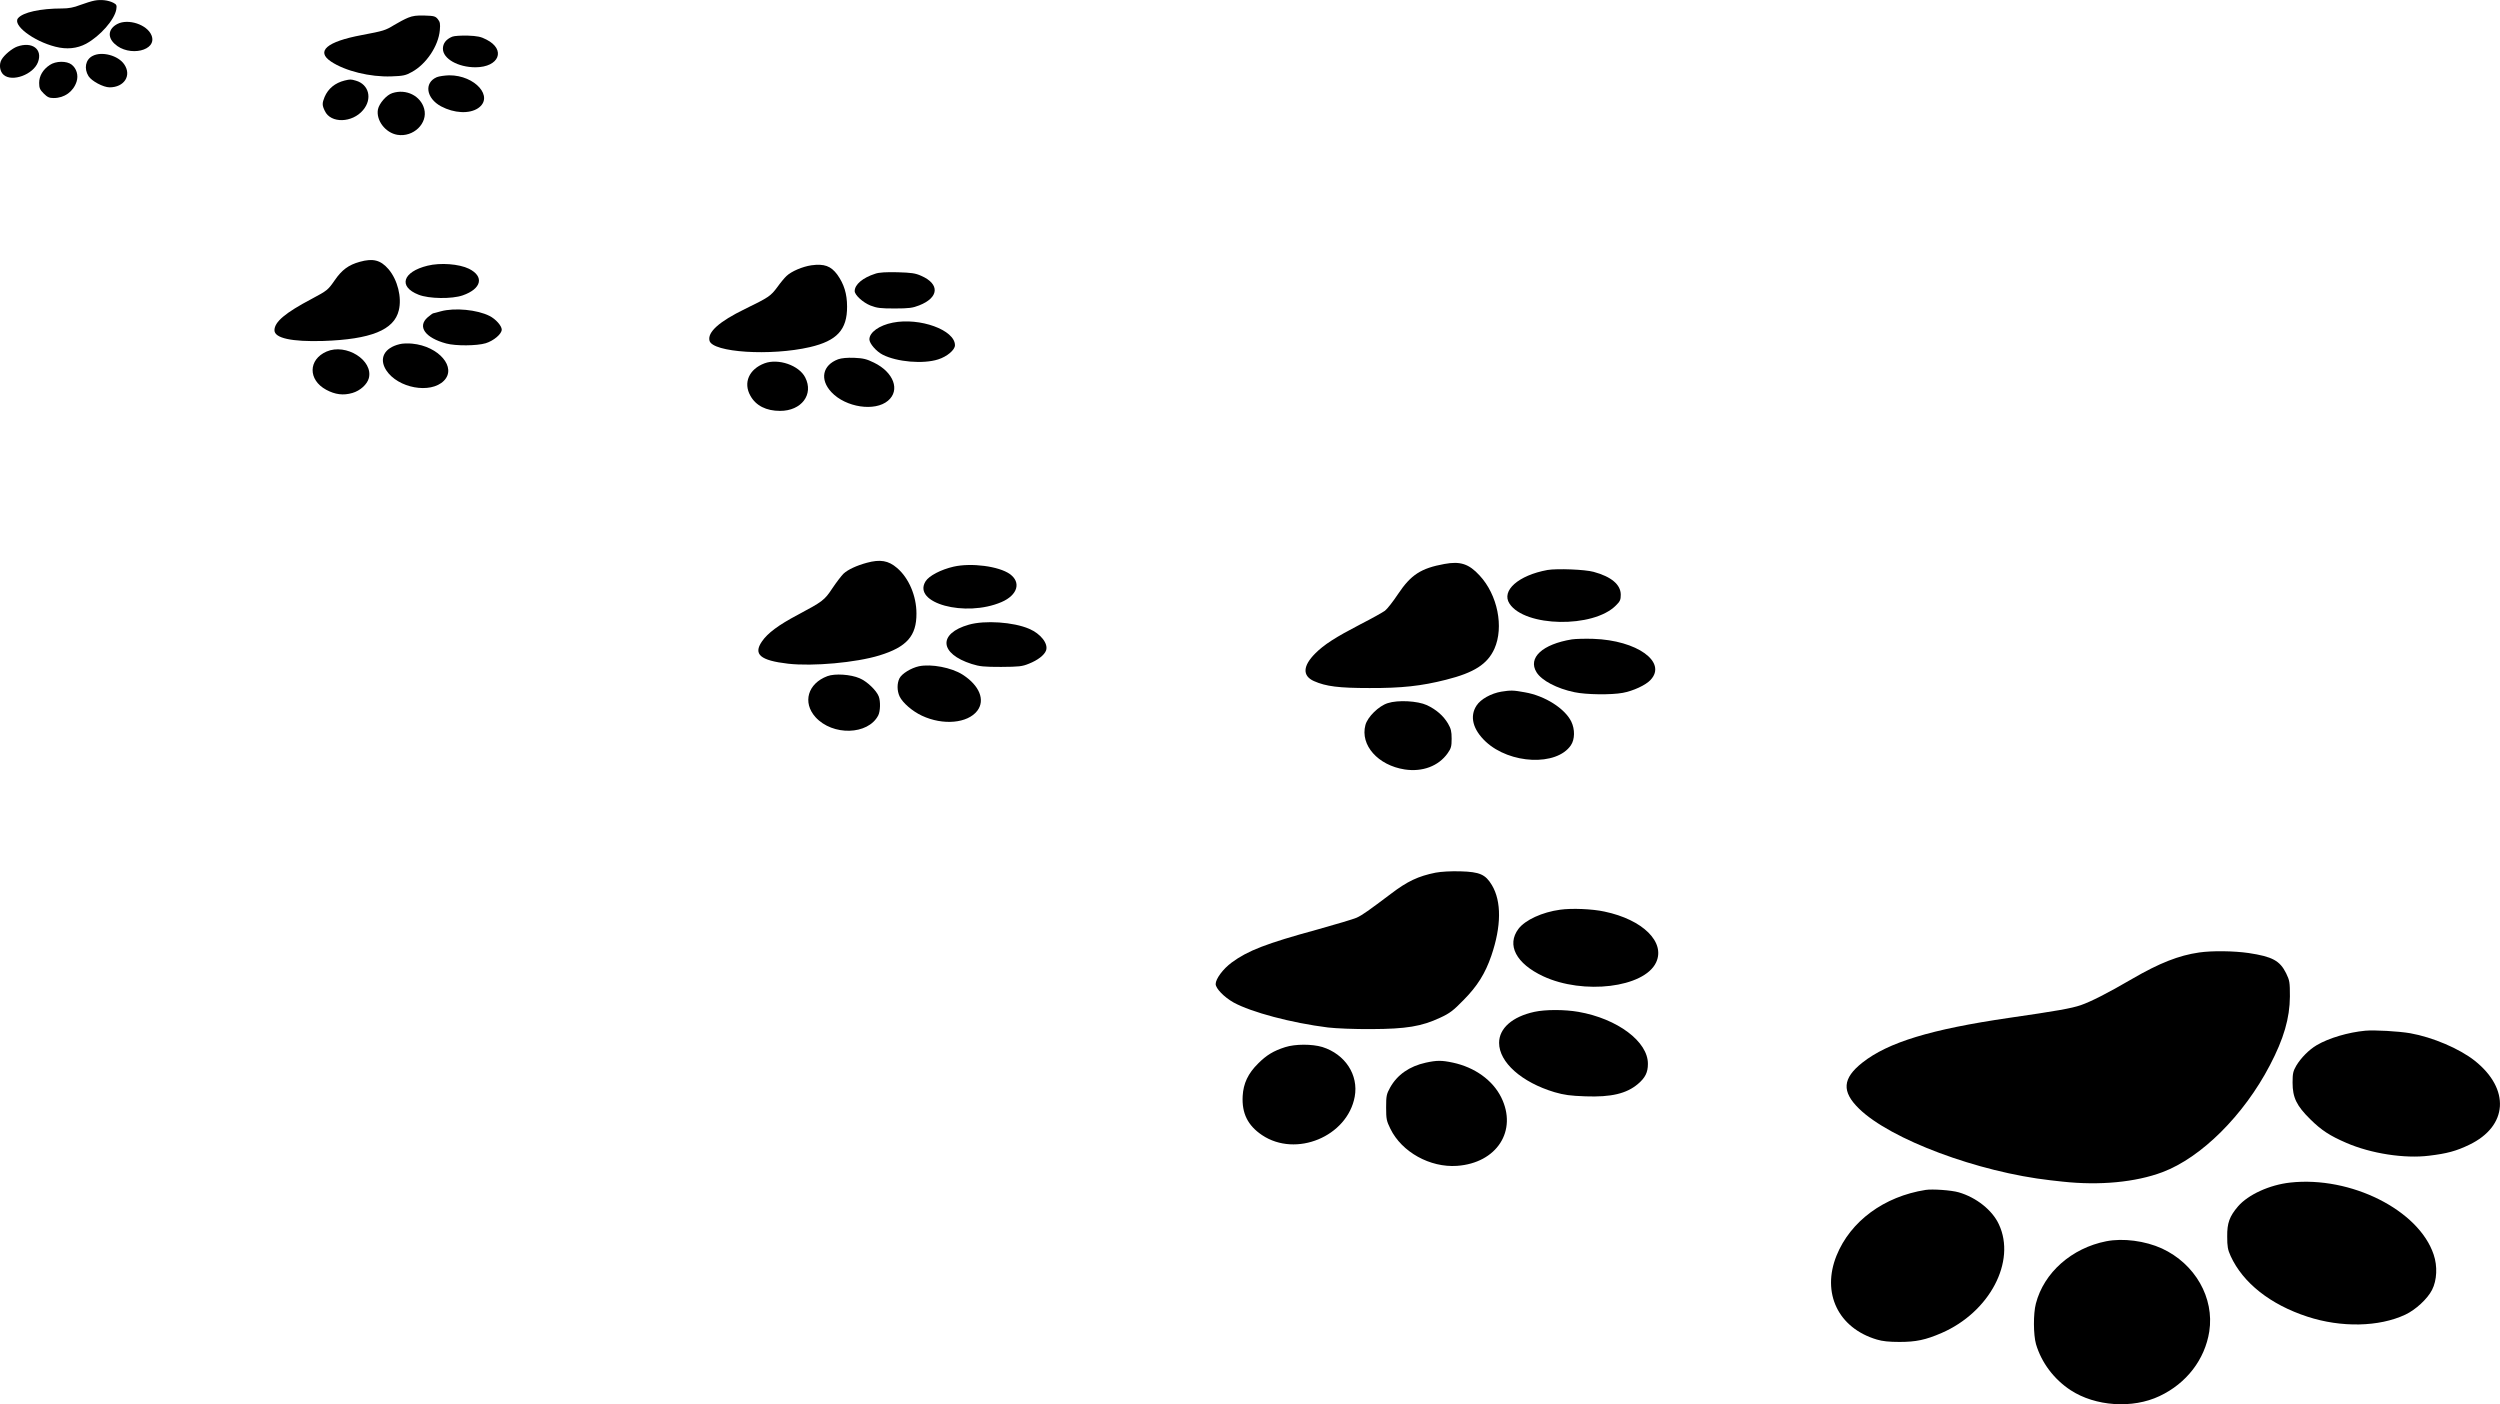 <?xml version="1.0" standalone="no"?>
<!DOCTYPE svg PUBLIC "-//W3C//DTD SVG 20010904//EN"
 "http://www.w3.org/TR/2001/REC-SVG-20010904/DTD/svg10.dtd">
<svg version="1.0" xmlns="http://www.w3.org/2000/svg"
 width="1869.931pt" height="1050.34pt" viewBox="0 0 1869.931 1050.34"
 preserveAspectRatio="xMidYMid meet">
<g transform="translate(-29.715,1184.333) scale(0.1,-0.1)"
fill="#000000" stroke="none">
<path d="M1005 11839 c-22 -4 -70 -19 -108 -33 -48 -19 -87 -26 -135 -26 -163
0 -294 -29 -330 -73 -43 -51 114 -171 279 -213 85 -22 162 -14 230 22 106 58
213 180 226 257 5 31 2 37 -23 50 -39 19 -91 25 -139 16z"/>
<path d="M3350 11711 c-25 -10 -72 -35 -105 -55 -65 -40 -78 -44 -242 -75
-262 -49 -345 -121 -230 -198 106 -71 293 -117 452 -111 88 3 107 7 153 33
107 58 199 195 209 313 4 47 2 61 -15 82 -18 22 -29 25 -99 27 -58 2 -89 -2
-123 -16z"/>
<path d="M1175 11664 c-67 -35 -76 -97 -21 -148 107 -102 324 -52 276 64 -33
80 -174 126 -255 84z"/>
<path d="M3680 11569 c-46 -19 -70 -50 -70 -90 0 -75 113 -139 244 -139 177 1
229 132 82 207 -42 22 -67 27 -141 30 -49 1 -101 -2 -115 -8z"/>
<path d="M426 11495 c-39 -14 -99 -64 -118 -99 -20 -36 -12 -89 17 -113 64
-55 221 3 256 95 37 97 -43 157 -155 117z"/>
<path d="M988 11424 c-51 -27 -64 -93 -29 -150 23 -37 111 -84 158 -84 109 0
166 88 110 171 -45 68 -170 101 -239 63z"/>
<path d="M669 11357 c-51 -34 -79 -82 -79 -134 0 -38 6 -51 34 -79 28 -28 42
-34 75 -34 80 0 147 48 171 123 15 47 0 98 -37 127 -37 29 -119 28 -164 -3z"/>
<path d="M3564 11266 c-97 -42 -79 -158 32 -218 98 -52 211 -58 277 -14 122
83 -22 247 -216 246 -34 -1 -76 -7 -93 -14z"/>
<path d="M2875 11241 c-72 -18 -123 -60 -150 -123 -19 -47 -19 -62 2 -105 44
-94 205 -90 286 7 71 84 44 192 -54 220 -38 11 -41 11 -84 1z"/>
<path d="M3232 11147 c-43 -13 -99 -77 -108 -122 -15 -82 56 -175 145 -190
120 -20 230 86 201 194 -26 97 -134 152 -238 118z"/>
<path d="M2988 9885 c-83 -23 -133 -59 -188 -139 -50 -72 -55 -76 -171 -138
-197 -104 -279 -172 -279 -235 0 -59 129 -87 365 -80 356 12 530 82 565 229
24 97 -9 228 -77 308 -59 68 -115 83 -215 55z"/>
<path d="M3495 9856 c-187 -46 -221 -157 -67 -217 77 -31 250 -33 330 -5 141
49 163 141 47 199 -73 36 -214 47 -310 23z"/>
<path d="M6366 9859 c-67 -10 -149 -45 -186 -80 -14 -13 -45 -50 -67 -81 -52
-70 -64 -78 -244 -166 -193 -94 -281 -173 -265 -237 22 -88 458 -116 751 -48
202 47 279 130 278 303 0 96 -23 169 -73 239 -48 65 -98 83 -194 70z"/>
<path d="M6844 9796 c-94 -30 -154 -81 -154 -130 0 -29 61 -85 118 -108 49
-19 75 -22 182 -22 106 0 134 4 182 23 149 58 156 160 16 221 -44 20 -74 24
-178 27 -85 2 -138 -1 -166 -11z"/>
<path d="M3595 9515 c-27 -8 -53 -14 -57 -15 -4 0 -23 -14 -43 -31 -78 -69
-17 -153 140 -195 70 -19 229 -18 295 2 59 18 120 69 120 102 0 28 -45 79 -91
102 -92 47 -261 63 -364 35z"/>
<path d="M6975 9430 c-102 -20 -175 -73 -175 -125 0 -31 52 -91 100 -115 106
-54 302 -71 414 -35 67 21 126 71 126 106 0 114 -263 209 -465 169z"/>
<path d="M3286 9269 c-116 -28 -156 -108 -100 -195 87 -134 331 -179 431 -79
99 99 -37 259 -237 278 -30 3 -73 2 -94 -4z"/>
<path d="M2740 9214 c-138 -60 -140 -212 -3 -286 67 -36 128 -44 196 -24 59
17 111 65 123 111 34 134 -170 262 -316 199z"/>
<path d="M6566 9156 c-117 -44 -139 -151 -50 -246 107 -114 325 -147 423 -64
93 78 43 213 -105 285 -55 27 -80 33 -147 36 -54 2 -95 -2 -121 -11z"/>
<path d="M6016 9126 c-117 -44 -161 -146 -106 -243 41 -74 118 -113 222 -113
160 0 253 123 188 250 -46 91 -201 144 -304 106z"/>
<path d="M6781 7634 c-77 -21 -142 -51 -175 -82 -15 -15 -53 -64 -83 -109 -59
-89 -71 -98 -258 -198 -146 -77 -227 -138 -269 -200 -66 -96 -12 -142 196
-166 185 -21 508 8 683 62 205 63 278 146 277 314 0 131 -57 265 -145 340 -65
56 -126 66 -226 39z"/>
<path d="M11101 7625 c-175 -32 -250 -80 -347 -225 -37 -56 -81 -112 -98 -125
-17 -12 -98 -58 -181 -100 -192 -100 -274 -153 -340 -219 -94 -94 -97 -168
-10 -207 90 -40 187 -52 415 -52 241 -1 388 15 573 62 211 53 310 117 362 232
72 162 24 403 -111 548 -80 87 -144 108 -263 86z"/>
<path d="M7430 7605 c-95 -22 -184 -68 -210 -110 -101 -163 298 -271 568 -155
121 52 149 148 62 210 -82 58 -287 85 -420 55z"/>
<path d="M11872 7580 c-218 -40 -348 -155 -284 -252 115 -175 626 -184 795
-14 32 31 37 43 37 81 0 75 -70 135 -203 171 -64 18 -273 26 -345 14z"/>
<path d="M7544 7171 c-232 -66 -221 -217 21 -294 60 -19 92 -22 220 -22 133 1
157 3 208 24 66 26 115 64 128 98 19 51 -39 126 -126 163 -118 51 -332 65
-451 31z"/>
<path d="M12055 7061 c-221 -36 -332 -138 -265 -246 38 -62 153 -122 283 -149
88 -19 276 -21 362 -5 77 14 173 58 208 97 125 133 -101 296 -428 307 -60 2
-133 0 -160 -4z"/>
<path d="M7171 6860 c-59 -13 -128 -55 -146 -90 -19 -38 -19 -93 1 -136 23
-48 96 -111 167 -144 158 -74 342 -57 414 37 61 80 16 190 -111 271 -82 52
-233 81 -325 62z"/>
<path d="M6486 6786 c-147 -55 -188 -197 -89 -307 128 -141 393 -134 469 13
16 31 18 105 4 142 -17 45 -88 113 -143 136 -66 29 -185 37 -241 16z"/>
<path d="M11527 6670 c-77 -13 -154 -56 -185 -103 -54 -81 -29 -180 68 -271
181 -169 531 -184 637 -27 30 44 31 119 3 177 -48 98 -197 193 -347 219 -87
16 -106 16 -176 5z"/>
<path d="M10677 6584 c-67 -21 -151 -103 -167 -164 -40 -150 94 -301 294 -332
133 -20 253 25 321 121 26 37 30 51 30 109 0 55 -5 75 -27 113 -35 59 -88 105
-158 138 -70 32 -217 40 -293 15z"/>
<path d="M11035 5316 c-130 -26 -212 -65 -334 -158 -162 -122 -216 -161 -257
-179 -22 -10 -156 -50 -296 -89 -380 -104 -517 -157 -638 -246 -64 -47 -120
-122 -120 -161 0 -33 63 -98 134 -138 133 -73 434 -153 706 -187 60 -7 199
-13 325 -12 261 1 375 20 514 85 72 33 99 54 175 132 103 104 162 198 208 332
75 219 77 406 4 528 -48 80 -91 99 -235 103 -72 2 -143 -2 -186 -10z"/>
<path d="M11967 5039 c-134 -18 -262 -77 -312 -143 -91 -121 -18 -260 185
-355 300 -140 755 -85 844 103 72 152 -99 321 -386 381 -91 20 -246 26 -331
14z"/>
<path d="M16746 4719 c-152 -22 -297 -79 -500 -197 -189 -110 -308 -170 -385
-197 -70 -24 -183 -44 -536 -95 -587 -86 -905 -183 -1098 -335 -149 -118 -156
-216 -25 -344 235 -230 891 -475 1433 -536 28 -3 68 -7 90 -10 275 -30 545 -5
747 71 290 109 608 425 803 799 104 198 149 353 150 515 0 107 -2 119 -28 173
-47 95 -103 125 -281 152 -111 16 -274 18 -370 4z"/>
<path d="M11774 4275 c-165 -36 -264 -123 -264 -232 0 -145 168 -295 415 -369
73 -21 117 -27 231 -31 192 -7 307 20 393 93 54 46 74 86 74 149 2 167 -228
339 -520 390 -104 18 -246 18 -329 0z"/>
<path d="M17990 4134 c-129 -12 -274 -55 -364 -108 -58 -34 -118 -95 -153
-153 -24 -42 -28 -58 -28 -128 0 -111 30 -173 133 -274 83 -82 146 -123 269
-176 184 -80 435 -119 619 -96 134 16 204 35 301 82 289 139 307 416 41 628
-115 91 -315 176 -483 206 -88 15 -265 25 -335 19z"/>
<path d="M9910 4011 c-88 -28 -140 -60 -202 -122 -76 -75 -111 -150 -116 -244
-7 -129 38 -220 145 -292 254 -170 638 -10 693 287 30 163 -71 318 -242 372
-77 23 -203 23 -278 -1z"/>
<path d="M10962 3895 c-123 -27 -214 -91 -267 -186 -27 -49 -30 -62 -30 -149
0 -87 3 -101 32 -160 85 -174 297 -291 498 -277 298 21 454 263 331 512 -64
129 -198 225 -361 260 -84 18 -120 18 -203 0z"/>
<path d="M17427 2998 c-154 -17 -314 -90 -390 -178 -64 -75 -82 -125 -81 -225
0 -75 4 -99 26 -147 92 -201 298 -363 574 -453 253 -83 536 -77 732 15 77 36
166 118 200 185 37 72 42 178 12 265 -111 332 -619 588 -1073 538z"/>
<path d="M14700 2943 c-311 -49 -562 -234 -666 -491 -113 -280 12 -542 301
-628 42 -13 93 -18 170 -18 123 0 195 15 315 67 359 156 559 535 428 813 -49
106 -169 201 -300 239 -55 16 -197 26 -248 18z"/>
<path d="M16051 2559 c-258 -51 -466 -234 -526 -466 -20 -76 -19 -234 1 -304
41 -138 134 -262 259 -344 185 -121 463 -140 665 -44 202 95 339 274 372 483
39 252 -106 506 -354 621 -125 57 -291 79 -417 54z"/>
</g>
</svg>
